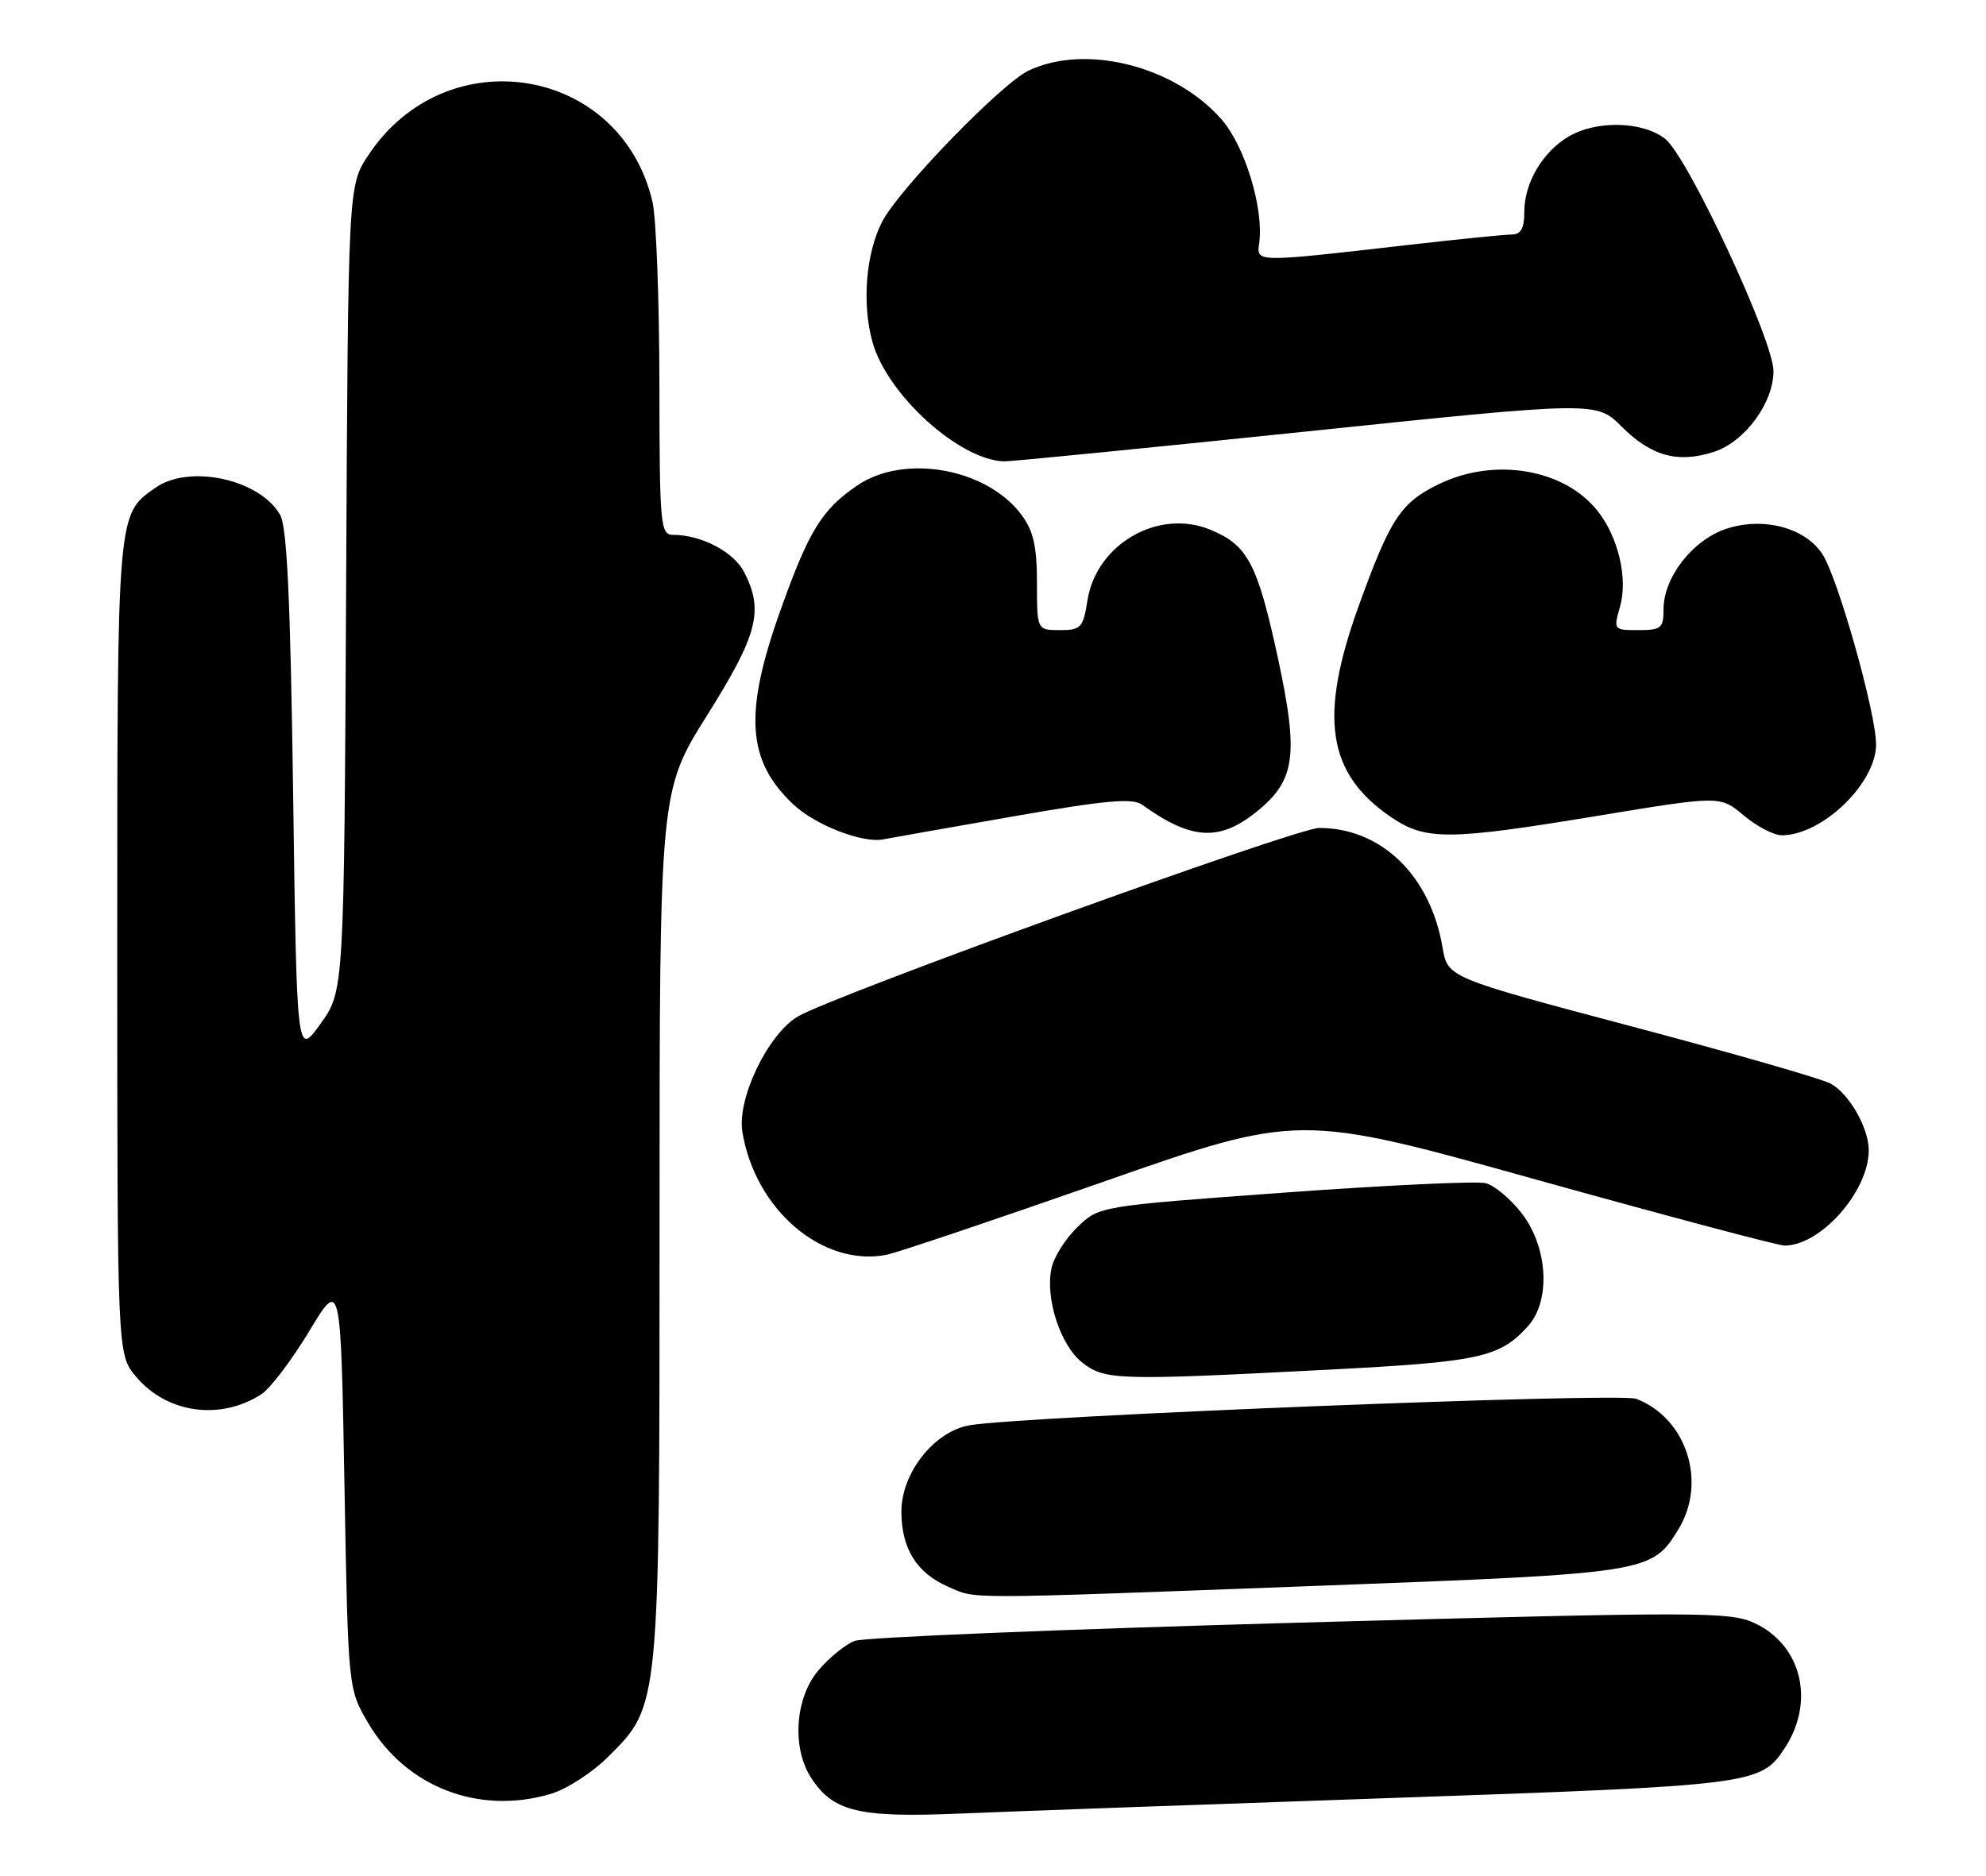 <?xml version="1.0" encoding="UTF-8" standalone="no"?>
<!DOCTYPE svg PUBLIC "-//W3C//DTD SVG 1.1//EN" "http://www.w3.org/Graphics/SVG/1.1/DTD/svg11.dtd" >
<svg xmlns="http://www.w3.org/2000/svg" xmlns:xlink="http://www.w3.org/1999/xlink" version="1.1" viewBox="0 0 271 256">
 <g >
 <path fill="currentColor"
d=" M 190.00 245.39 C 239.36 243.68 240.27 243.57 243.54 238.58 C 247.69 232.25 245.87 224.59 239.49 221.56 C 236.10 219.95 232.44 219.95 177.41 221.46 C 145.25 222.35 117.90 223.47 116.63 223.95 C 115.36 224.43 113.13 226.25 111.66 227.99 C 108.47 231.78 108.03 238.58 110.70 242.67 C 113.72 247.28 117.17 248.10 131.00 247.52 C 137.88 247.23 164.43 246.27 190.00 245.39 Z  M 75.19 244.82 C 77.35 244.18 80.89 241.88 83.05 239.71 C 90.04 232.73 90.00 233.12 90.00 166.80 C 90.00 107.97 90.00 107.97 96.50 97.61 C 103.41 86.60 104.25 83.33 101.53 78.06 C 100.11 75.31 95.70 73.00 91.85 73.00 C 90.11 73.00 90.00 71.77 89.98 52.25 C 89.96 40.84 89.54 29.73 89.04 27.57 C 84.74 9.02 60.91 5.10 50.26 21.18 C 47.50 25.35 47.50 25.35 47.23 80.30 C 46.95 135.24 46.95 135.24 43.73 139.74 C 40.50 144.23 40.50 144.23 40.00 108.36 C 39.63 81.84 39.17 71.92 38.22 70.26 C 35.45 65.41 25.84 63.32 21.22 66.56 C 15.95 70.25 16.00 69.61 16.00 129.37 C 16.00 184.85 16.00 184.85 18.56 187.89 C 22.78 192.90 30.05 193.92 35.68 190.28 C 36.87 189.50 39.80 185.65 42.18 181.71 C 46.50 174.54 46.50 174.54 47.00 202.52 C 47.50 230.50 47.50 230.50 50.24 235.16 C 55.38 243.91 65.36 247.77 75.19 244.82 Z  M 179.75 216.44 C 225.07 214.73 225.39 214.68 229.04 208.70 C 232.97 202.26 230.12 193.52 223.26 190.91 C 220.95 190.03 139.76 193.26 132.33 194.52 C 127.48 195.35 123.00 201.01 123.00 206.31 C 123.00 211.34 125.09 214.70 129.38 216.56 C 133.31 218.28 130.62 218.28 179.75 216.44 Z  M 181.00 186.95 C 201.94 185.87 204.62 185.29 208.50 181.00 C 211.61 177.56 211.24 170.31 207.71 165.68 C 206.17 163.66 203.92 161.77 202.71 161.48 C 201.49 161.18 189.14 161.76 175.26 162.77 C 150.02 164.61 150.02 164.61 147.06 167.44 C 145.43 169.00 143.82 171.53 143.49 173.06 C 142.59 177.15 144.68 183.60 147.66 185.95 C 150.75 188.38 152.44 188.43 181.00 186.95 Z  M 150.36 161.36 C 177.22 151.95 177.22 151.95 209.57 160.98 C 227.37 165.94 242.64 170.00 243.51 170.00 C 248.46 170.00 255.00 162.59 255.00 156.99 C 255.00 153.93 252.31 149.23 249.77 147.88 C 248.55 147.22 236.30 143.70 222.55 140.06 C 197.54 133.42 197.54 133.42 196.84 129.29 C 195.16 119.47 188.47 113.00 180.00 113.00 C 176.90 113.00 113.78 135.84 108.88 138.73 C 104.79 141.14 100.56 149.93 101.30 154.47 C 103.03 165.11 112.26 172.98 121.00 171.25 C 122.38 170.98 135.59 166.53 150.36 161.36 Z  M 138.35 111.41 C 150.86 109.22 154.55 108.89 155.85 109.83 C 162.70 114.76 166.58 114.91 171.89 110.44 C 176.76 106.34 177.18 102.81 174.38 89.82 C 171.59 76.94 170.28 74.43 165.22 72.32 C 158.12 69.35 149.63 74.21 148.39 81.93 C 147.80 85.68 147.50 86.00 144.62 86.00 C 141.50 85.99 141.50 85.99 141.50 79.57 C 141.50 74.64 141.02 72.48 139.43 70.32 C 134.73 63.93 123.42 61.87 116.99 66.25 C 112.14 69.55 110.38 72.41 106.50 83.29 C 101.47 97.37 101.91 103.86 108.31 109.84 C 111.29 112.62 117.71 115.11 120.50 114.56 C 121.60 114.35 129.63 112.93 138.35 111.41 Z  M 218.11 111.33 C 234.72 108.59 234.72 108.59 237.94 111.29 C 239.71 112.78 242.04 114.00 243.13 114.00 C 248.64 114.00 256.00 106.91 256.00 101.60 C 256.00 97.32 250.79 78.85 248.67 75.62 C 246.30 72.00 240.58 70.50 235.54 72.18 C 230.96 73.71 227.00 78.79 227.00 83.15 C 227.00 85.73 226.67 86.00 223.57 86.00 C 220.19 86.00 220.15 85.96 221.06 82.81 C 222.15 78.97 220.85 73.35 218.02 69.76 C 213.50 64.01 203.98 62.38 196.40 66.05 C 191.14 68.59 189.74 70.71 185.43 82.62 C 179.91 97.87 181.09 105.59 189.83 111.53 C 194.54 114.73 197.64 114.71 218.11 111.33 Z  M 178.17 58.90 C 217.83 54.77 217.83 54.77 221.31 58.25 C 225.35 62.28 229.02 63.27 233.93 61.65 C 238.11 60.27 242.00 54.97 242.00 50.65 C 242.00 46.44 230.32 21.39 227.22 18.95 C 224.14 16.54 217.85 16.39 214.04 18.64 C 210.49 20.73 208.00 24.97 208.00 28.90 C 208.00 31.18 207.54 32.00 206.25 32.01 C 205.29 32.01 198.88 32.66 192.00 33.45 C 171.24 35.83 171.45 35.83 171.82 33.21 C 172.48 28.49 169.88 19.93 166.67 16.28 C 160.29 9.01 148.15 5.94 140.37 9.63 C 136.66 11.39 122.72 25.77 120.39 30.23 C 118.15 34.54 117.59 41.46 119.06 46.70 C 121.07 53.88 130.86 62.76 137.00 62.97 C 137.82 63.00 156.35 61.17 178.17 58.90 Z "/>
</g>
</svg>